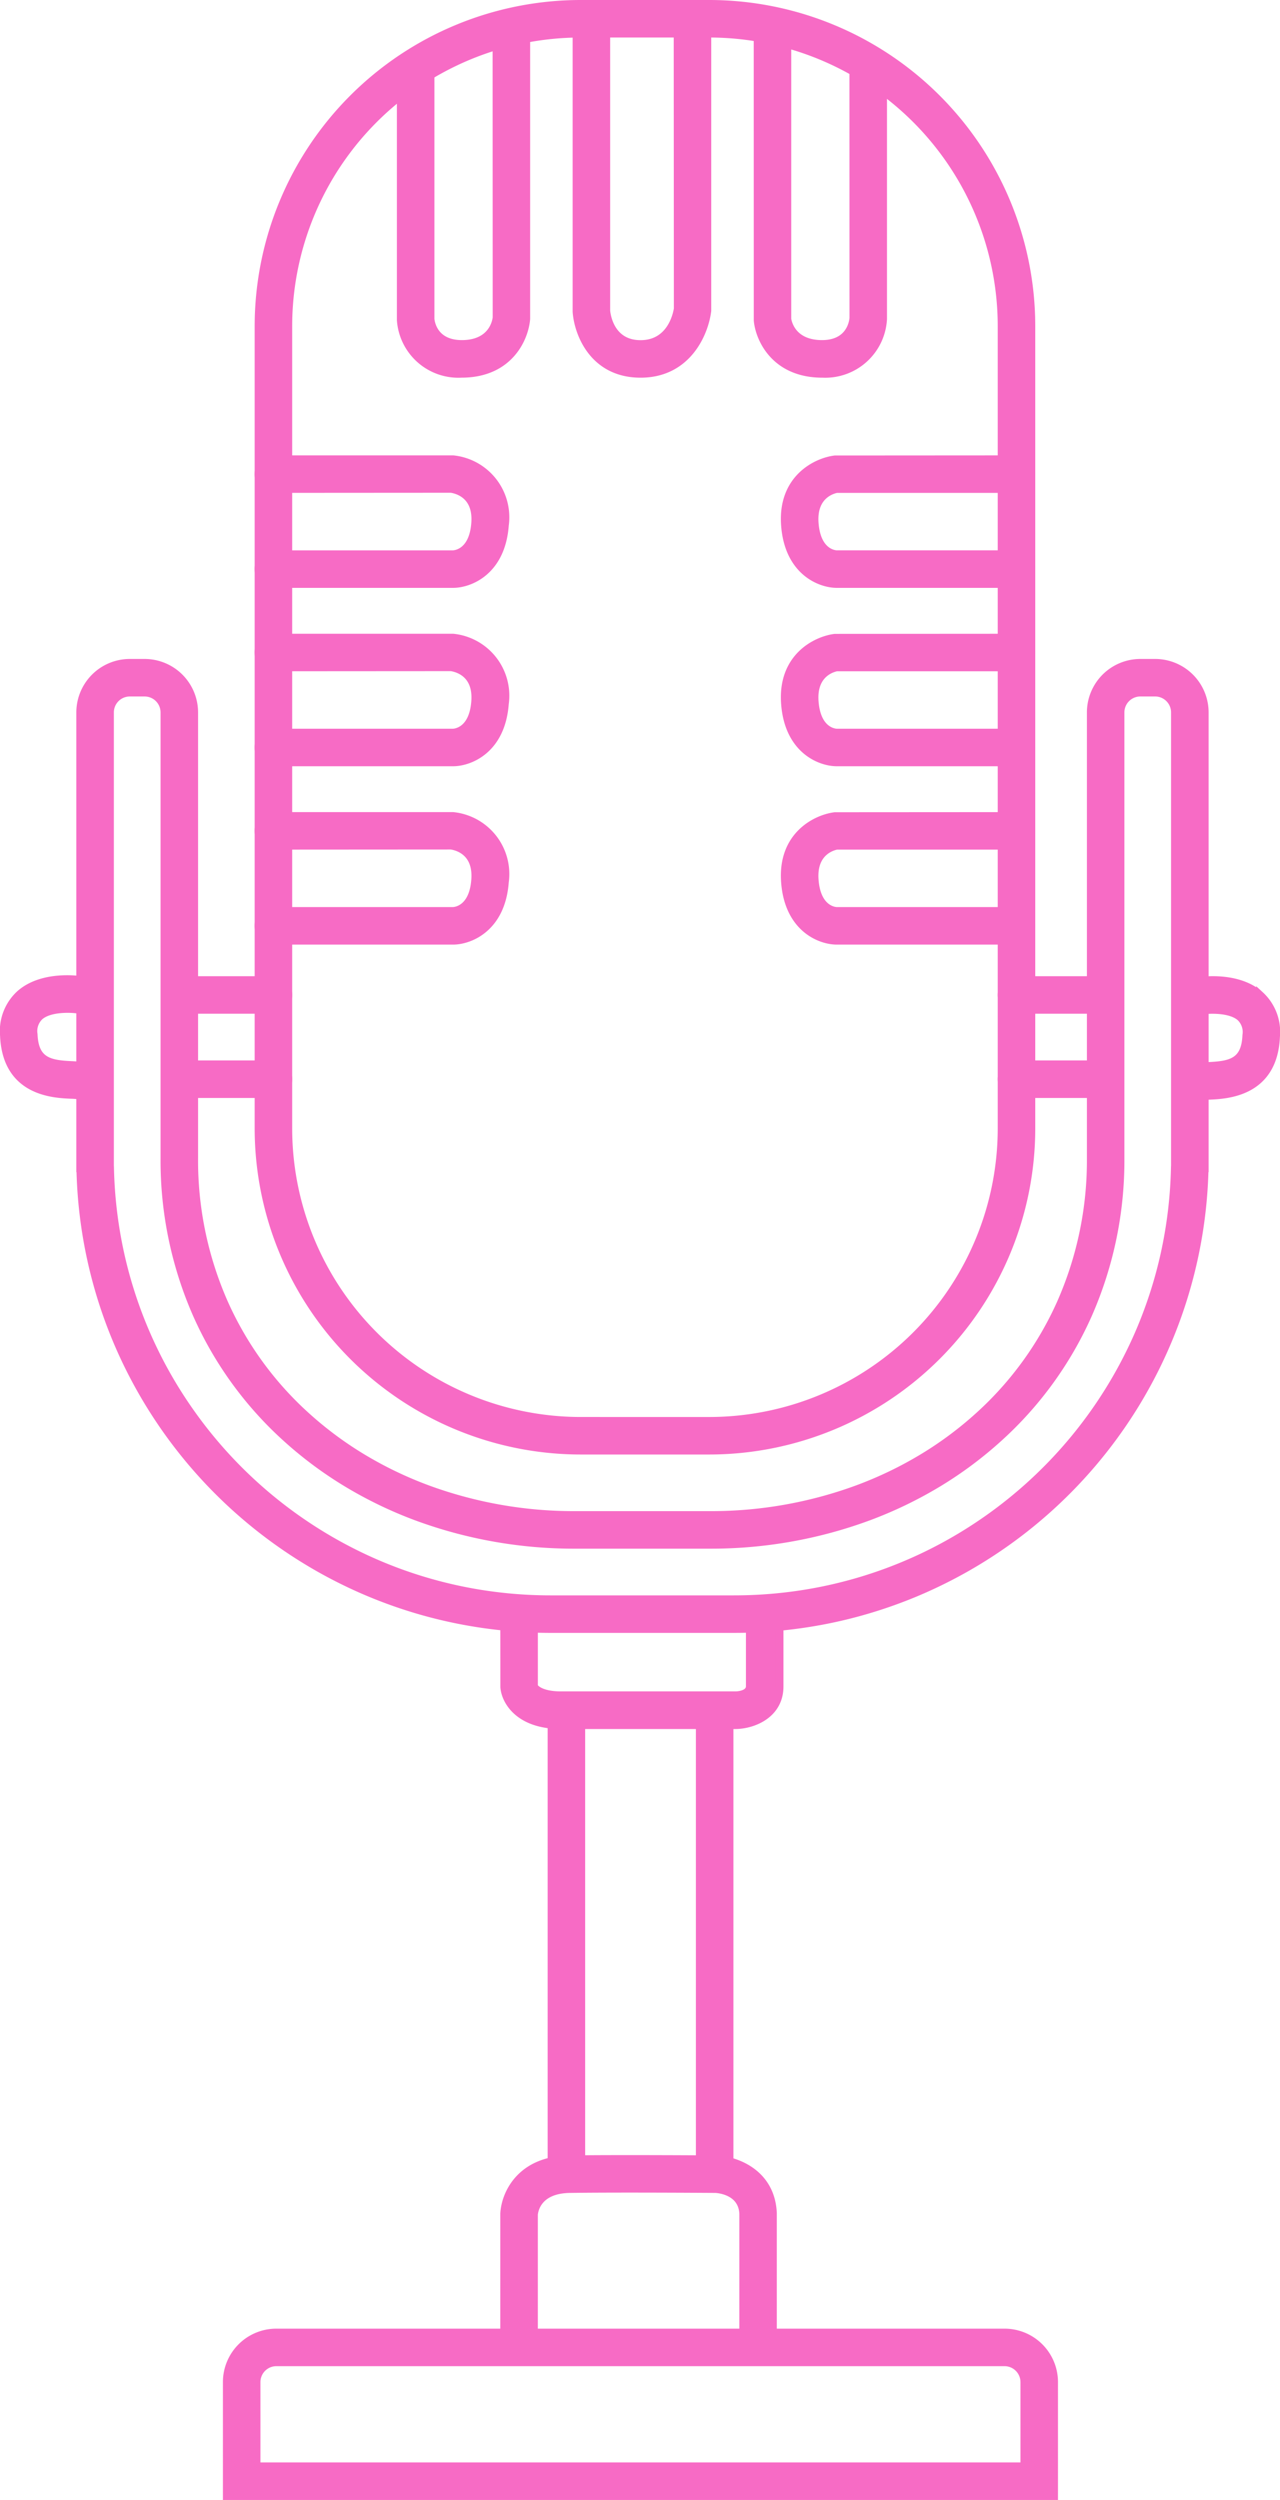 <svg xmlns="http://www.w3.org/2000/svg" width="164.143" height="320.532" viewBox="0 0 164.143 320.532">
  <g id="podcast_mic" transform="translate(-7288.5 -11355.5)">
    <g id="Group_383" data-name="Group 383" transform="translate(7317.586 11561.143)">
      <path id="Rectangle_426" data-name="Rectangle 426" d="M6.352,3.811A2.544,2.544,0,0,0,3.811,6.352v10.8h98.464V6.352a2.544,2.544,0,0,0-2.541-2.541H6.352M6.352,0H99.734a6.352,6.352,0,0,1,6.352,6.352V20.963H0V6.352A6.352,6.352,0,0,1,6.352,0Z" transform="translate(0 93.426)" fill="#f76bc5" stroke="#f76bc5" stroke-linecap="round" stroke-width="1"/>
      <path id="Path_1732" data-name="Path 1732" d="M7422.552,11814.664a1.907,1.907,0,0,1-1.9-1.906v-15.234c-.129-2.8-2.961-3.129-3.529-3.168-.027,0-5.518-.043-11.041-.043-2.795,0-5.592.012-7.672.043-4.137.063-4.555,2.746-4.6,3.285l0,15.117a1.907,1.907,0,0,1-3.814,0v-15.234c.113-2.434,2-6.879,8.348-6.977,6.246-.094,18.895,0,18.895,0,2.447.113,6.986,1.711,7.215,6.895l0,15.316A1.906,1.906,0,0,1,7422.552,11814.664Z" transform="translate(-7354.425 -11719.332)" fill="#f76bc5" stroke="#f76bc5" stroke-linecap="round" stroke-width="1"/>
      <path id="Path_1733" data-name="Path 1733" d="M7397.269,11694.471c-5.477,0-7.15-3.176-7.264-4.875l-.006-8.762a1.907,1.907,0,0,1,3.814,0v8.641c.082.316.949,1.211,3.613,1.176h22.27c.268,0,1.811-.105,1.8-1.168v-8.648a1.905,1.905,0,0,1,3.811,0v8.641c.027,3.6-3.324,4.961-5.588,5h-22.455Z" transform="translate(-7354.425 -11678.932)" fill="#f76bc5" stroke="#f76bc5" stroke-linecap="round" stroke-width="1"/>
      <path id="Path_1734" data-name="Path 1734" d="M7401.451,11760.529a1.906,1.906,0,0,1-1.9-1.906v-59.328a1.9,1.9,0,1,1,3.809,0v59.328A1.907,1.907,0,0,1,7401.451,11760.529Z" transform="translate(-7357.907 -11685.66)" fill="#f76bc5" stroke="#f76bc5" stroke-linecap="round" stroke-width="1"/>
      <path id="Path_1735" data-name="Path 1735" d="M7431.381,11760.389a1.907,1.907,0,0,1-1.9-1.906v-59.187a1.905,1.905,0,1,1,3.811,0v59.188A1.908,1.908,0,0,1,7431.381,11760.389Z" transform="translate(-7368.827 -11685.66)" fill="#f76bc5" stroke="#f76bc5" stroke-linecap="round" stroke-width="1"/>
    </g>
    <g id="Group_384" data-name="Group 384" transform="translate(7289 11356)">
      <path id="Rectangle_427" data-name="Rectangle 427" d="M38.291-3H54.808A41.338,41.338,0,0,1,96.1,38.291V141.2a41.338,41.338,0,0,1-41.291,41.291H38.291A41.338,41.338,0,0,1-3,141.2V38.291A41.338,41.338,0,0,1,38.291-3ZM54.808,178.681a37.522,37.522,0,0,0,37.48-37.48V38.291A37.522,37.522,0,0,0,54.808.811H38.291A37.522,37.522,0,0,0,.811,38.291V141.2a37.522,37.522,0,0,0,37.48,37.48Z" transform="translate(35.658 3)" fill="#f76bc5" stroke="#f76bc5" stroke-linecap="round" stroke-width="1"/>
      <path id="Subtraction_1" data-name="Subtraction 1" d="M83.853,120.062a56.978,56.978,0,0,0,11.257-1.12,56.2,56.2,0,0,0,20-8.3,56.735,56.735,0,0,0,20.5-24.338,56.228,56.228,0,0,0,3.416-10.4,56.829,56.829,0,0,0,1.346-11.187q0-.12.012-.239V6.352a2.544,2.544,0,0,0-2.541-2.541h-1.906A2.544,2.544,0,0,0,133.4,6.352V63.525a49.026,49.026,0,0,1-4.174,20.095,47.066,47.066,0,0,1-11.4,15.723A50.274,50.274,0,0,1,110,105.177a53.285,53.285,0,0,1-8.95,4.311,58.2,58.2,0,0,1-20.369,3.587H63.525a58.2,58.2,0,0,1-20.369-3.587,53.283,53.283,0,0,1-8.95-4.311,50.269,50.269,0,0,1-7.834-5.834,47.065,47.065,0,0,1-11.4-15.723A49.026,49.026,0,0,1,10.8,63.525V6.352A2.544,2.544,0,0,0,8.258,3.812H6.352A2.544,2.544,0,0,0,3.812,6.352V64.477q.01.119.012.239A56.831,56.831,0,0,0,5.17,75.9a56.234,56.234,0,0,0,8.687,19.8A56.7,56.7,0,0,0,38.6,115.73a56.226,56.226,0,0,0,10.489,3.213,56.982,56.982,0,0,0,11.257,1.12h23.5m0,3.812h-23.5a60.8,60.8,0,0,1-12.012-1.2,60.009,60.009,0,0,1-21.36-8.864A60.546,60.546,0,0,1,5.1,87.84,60.1,60.1,0,0,1,.013,64.8H0V6.352A6.36,6.36,0,0,1,6.352,0H8.258a6.36,6.36,0,0,1,6.353,6.352V63.525a45.24,45.24,0,0,0,3.844,18.543A43.277,43.277,0,0,0,28.937,96.524a46.449,46.449,0,0,0,7.239,5.39,49.46,49.46,0,0,0,8.309,4,54.4,54.4,0,0,0,19.04,3.348H80.677a54.4,54.4,0,0,0,19.04-3.348,49.461,49.461,0,0,0,8.309-4,46.451,46.451,0,0,0,7.239-5.39,43.277,43.277,0,0,0,10.483-14.456,45.24,45.24,0,0,0,3.844-18.543V6.352A6.36,6.36,0,0,1,135.944,0h1.906A6.36,6.36,0,0,1,144.2,6.352V64.8h-.013a60.424,60.424,0,0,1-37.122,54.452,60.043,60.043,0,0,1-11.2,3.431A60.8,60.8,0,0,1,83.853,123.874Z" transform="translate(9.789 84.488)" fill="#f76bc5" stroke="#f76bc5" stroke-linecap="round" stroke-width="1"/>
      <path id="Path_1736" data-name="Path 1736" d="M7335.925,11556.842h-10.418a1.906,1.906,0,1,1,0-3.812h10.418a1.906,1.906,0,1,1,0,3.813Z" transform="translate(-7301.362 -11427.866)" fill="#f76bc5" stroke="#f76bc5" stroke-linecap="round" stroke-width="1"/>
      <path id="Path_1740" data-name="Path 1740" d="M7335.481,11556.842h-9.975a1.906,1.906,0,1,1,0-3.812h9.975a1.906,1.906,0,1,1,0,3.813Z" transform="translate(-7195.655 -11427.866)" fill="#f76bc5" stroke="#f76bc5" stroke-linecap="round" stroke-width="1"/>
      <path id="Path_1737" data-name="Path 1737" d="M7335.925,11556.842h-10.418a1.906,1.906,0,1,1,0-3.812h10.418a1.906,1.906,0,1,1,0,3.813Z" transform="translate(-7301.362 -11417.066)" fill="#f76bc5" stroke="#f76bc5" stroke-linecap="round" stroke-width="1"/>
      <path id="Path_1741" data-name="Path 1741" d="M7335.481,11556.842h-9.975a1.906,1.906,0,1,1,0-3.812h9.975a1.906,1.906,0,1,1,0,3.813Z" transform="translate(-7195.655 -11417.066)" fill="#f76bc5" stroke="#f76bc5" stroke-linecap="round" stroke-width="1"/>
      <path id="Path_1738" data-name="Path 1738" d="M7298.384,11567.756a1.862,1.862,0,0,1-.293-.02,8.8,8.8,0,0,0-.908-.062c-2.268-.1-8.291-.371-8.584-7.6a6.41,6.41,0,0,1,2.047-5.312c2.865-2.539,7.52-1.863,8.041-1.777a1.906,1.906,0,0,1-.611,3.762c-.863-.133-3.625-.266-4.906.875a2.6,2.6,0,0,0-.764,2.3c.141,3.461,2.051,3.813,4.945,3.938.516.027.967.055,1.318.109a1.9,1.9,0,0,1-.285,3.785Z" transform="translate(-7288.591 -11427.8)" fill="#f76bc5" stroke="#f76bc5" stroke-linecap="round" stroke-width="1"/>
      <path id="Path_1739" data-name="Path 1739" d="M7290.494,11567.756a1.905,1.905,0,0,1-.283-3.789c.346-.055.8-.074,1.313-.1,2.9-.129,4.807-.477,4.945-3.941a2.613,2.613,0,0,0-.762-2.3c-1.277-1.137-4.043-1.008-4.908-.871a1.905,1.905,0,0,1-.609-3.762c.521-.086,5.174-.762,8.041,1.777a6.4,6.4,0,0,1,2.047,5.313c-.291,7.227-6.314,7.5-8.582,7.6a7.794,7.794,0,0,0-.91.063A1.822,1.822,0,0,1,7290.494,11567.756Z" transform="translate(-7137.143 -11427.687)" fill="#f76bc5" stroke="#f76bc5" stroke-linecap="round" stroke-width="1"/>
      <path id="Path_1742" data-name="Path 1742" d="M7412.4,11403.426h-.02c-6.053-.016-8-5.211-8.189-7.957l0-37.566a1.905,1.905,0,0,1,3.811,0v37.438c.053.594.545,4.266,4.387,4.273h.014c4.01,0,4.7-4.062,4.768-4.527l-.02-37.184a1.906,1.906,0,0,1,3.813,0v37.438C7420.6,11398.3,7418.357,11403.426,7412.4,11403.426Z" transform="translate(-7330.757 -11356)" fill="#f76bc5" stroke="#f76bc5" stroke-linecap="round" stroke-width="1"/>
      <path id="Path_1743" data-name="Path 1743" d="M7449.022,11404.176h-.234c-5.891-.125-7.832-4.535-8.037-6.848l-.006-37.357a1.905,1.905,0,0,1,3.811,0v37.189c.053.363.551,3.125,4.311,3.2,3.836.066,4.133-2.984,4.16-3.336l-.006-32.1a1.906,1.906,0,0,1,3.813,0v32.23A7.424,7.424,0,0,1,7449.022,11404.176Z" transform="translate(-7344.09 -11356.754)" fill="#f76bc5" stroke="#f76bc5" stroke-linecap="round" stroke-width="1"/>
      <path id="Path_1744" data-name="Path 1744" d="M7448.554,11404.176a7.406,7.406,0,0,1-7.807-6.883l0-32.363a1.905,1.905,0,0,1,3.811,0v32.23c.066.656.574,3.258,4.152,3.2,3.76-.078,4.262-2.84,4.322-3.391l-.012-37a1.907,1.907,0,0,1,3.814,0v37.189c-.211,2.48-2.154,6.891-8.045,7.016Z" transform="translate(-7389.85 -11356.754)" fill="#f76bc5" stroke="#f76bc5" stroke-linecap="round" stroke-width="1"/>
      <path id="Path_1745" data-name="Path 1745" d="M7341.9,11463.9a1.906,1.906,0,0,1,0-3.812h23.047c.393-.016,2.563-.3,2.834-4,.268-3.6-2.3-4.266-3.094-4.383l-22.787.016a1.9,1.9,0,1,1,0-3.809h23.047a7.479,7.479,0,0,1,6.639,8.461c-.439,5.945-4.531,7.523-6.633,7.527Z" transform="translate(-7307.342 -11389.526)" fill="#f76bc5" stroke="#f76bc5" stroke-linecap="round" stroke-width="1"/>
      <path id="Path_1750" data-name="Path 1750" d="M7369.711,11463.9h-23.045c-2.105,0-6.2-1.582-6.637-7.527-.439-5.977,3.99-8.141,6.393-8.445l23.289-.016a1.9,1.9,0,1,1,0,3.809h-23.045c-.533.1-3.1.77-2.836,4.367.293,3.953,2.732,4,2.838,4h23.043a1.906,1.906,0,1,1,0,3.813Z" transform="translate(-7239.862 -11389.526)" fill="#f76bc5" stroke="#f76bc5" stroke-linecap="round" stroke-width="1"/>
      <path id="Path_1746" data-name="Path 1746" d="M7341.9,11463.9a1.906,1.906,0,0,1,0-3.812h23.047c.393-.016,2.563-.3,2.834-4,.268-3.6-2.3-4.266-3.094-4.383l-22.787.016a1.9,1.9,0,1,1,0-3.809h23.047a7.479,7.479,0,0,1,6.639,8.461c-.439,5.945-4.531,7.523-6.633,7.527Z" transform="translate(-7307.342 -11366.655)" fill="#f76bc5" stroke="#f76bc5" stroke-linecap="round" stroke-width="1"/>
      <path id="Path_1749" data-name="Path 1749" d="M7369.711,11463.9h-23.045c-2.105,0-6.2-1.582-6.637-7.527-.439-5.977,3.99-8.141,6.393-8.445l23.289-.016a1.9,1.9,0,1,1,0,3.809h-23.045c-.533.1-3.1.77-2.836,4.367.293,3.953,2.732,4,2.838,4h23.043a1.906,1.906,0,1,1,0,3.813Z" transform="translate(-7239.862 -11366.655)" fill="#f76bc5" stroke="#f76bc5" stroke-linecap="round" stroke-width="1"/>
      <path id="Path_1747" data-name="Path 1747" d="M7341.9,11463.9a1.906,1.906,0,0,1,0-3.812h23.047c.393-.016,2.563-.3,2.834-4,.268-3.6-2.3-4.266-3.094-4.383l-22.787.016a1.9,1.9,0,1,1,0-3.809h23.047a7.479,7.479,0,0,1,6.639,8.461c-.439,5.945-4.531,7.523-6.633,7.527Z" transform="translate(-7307.342 -11343.787)" fill="#f76bc5" stroke="#f76bc5" stroke-linecap="round" stroke-width="1"/>
      <path id="Path_1748" data-name="Path 1748" d="M7369.711,11463.9h-23.045c-2.105,0-6.2-1.582-6.637-7.527-.439-5.977,3.99-8.141,6.393-8.445l23.289-.016a1.9,1.9,0,1,1,0,3.809h-23.045c-.533.1-3.1.77-2.836,4.367.293,3.953,2.732,4,2.838,4h23.043a1.906,1.906,0,1,1,0,3.813Z" transform="translate(-7239.862 -11343.787)" fill="#f76bc5" stroke="#f76bc5" stroke-linecap="round" stroke-width="1"/>
    </g>
  </g>
</svg>
